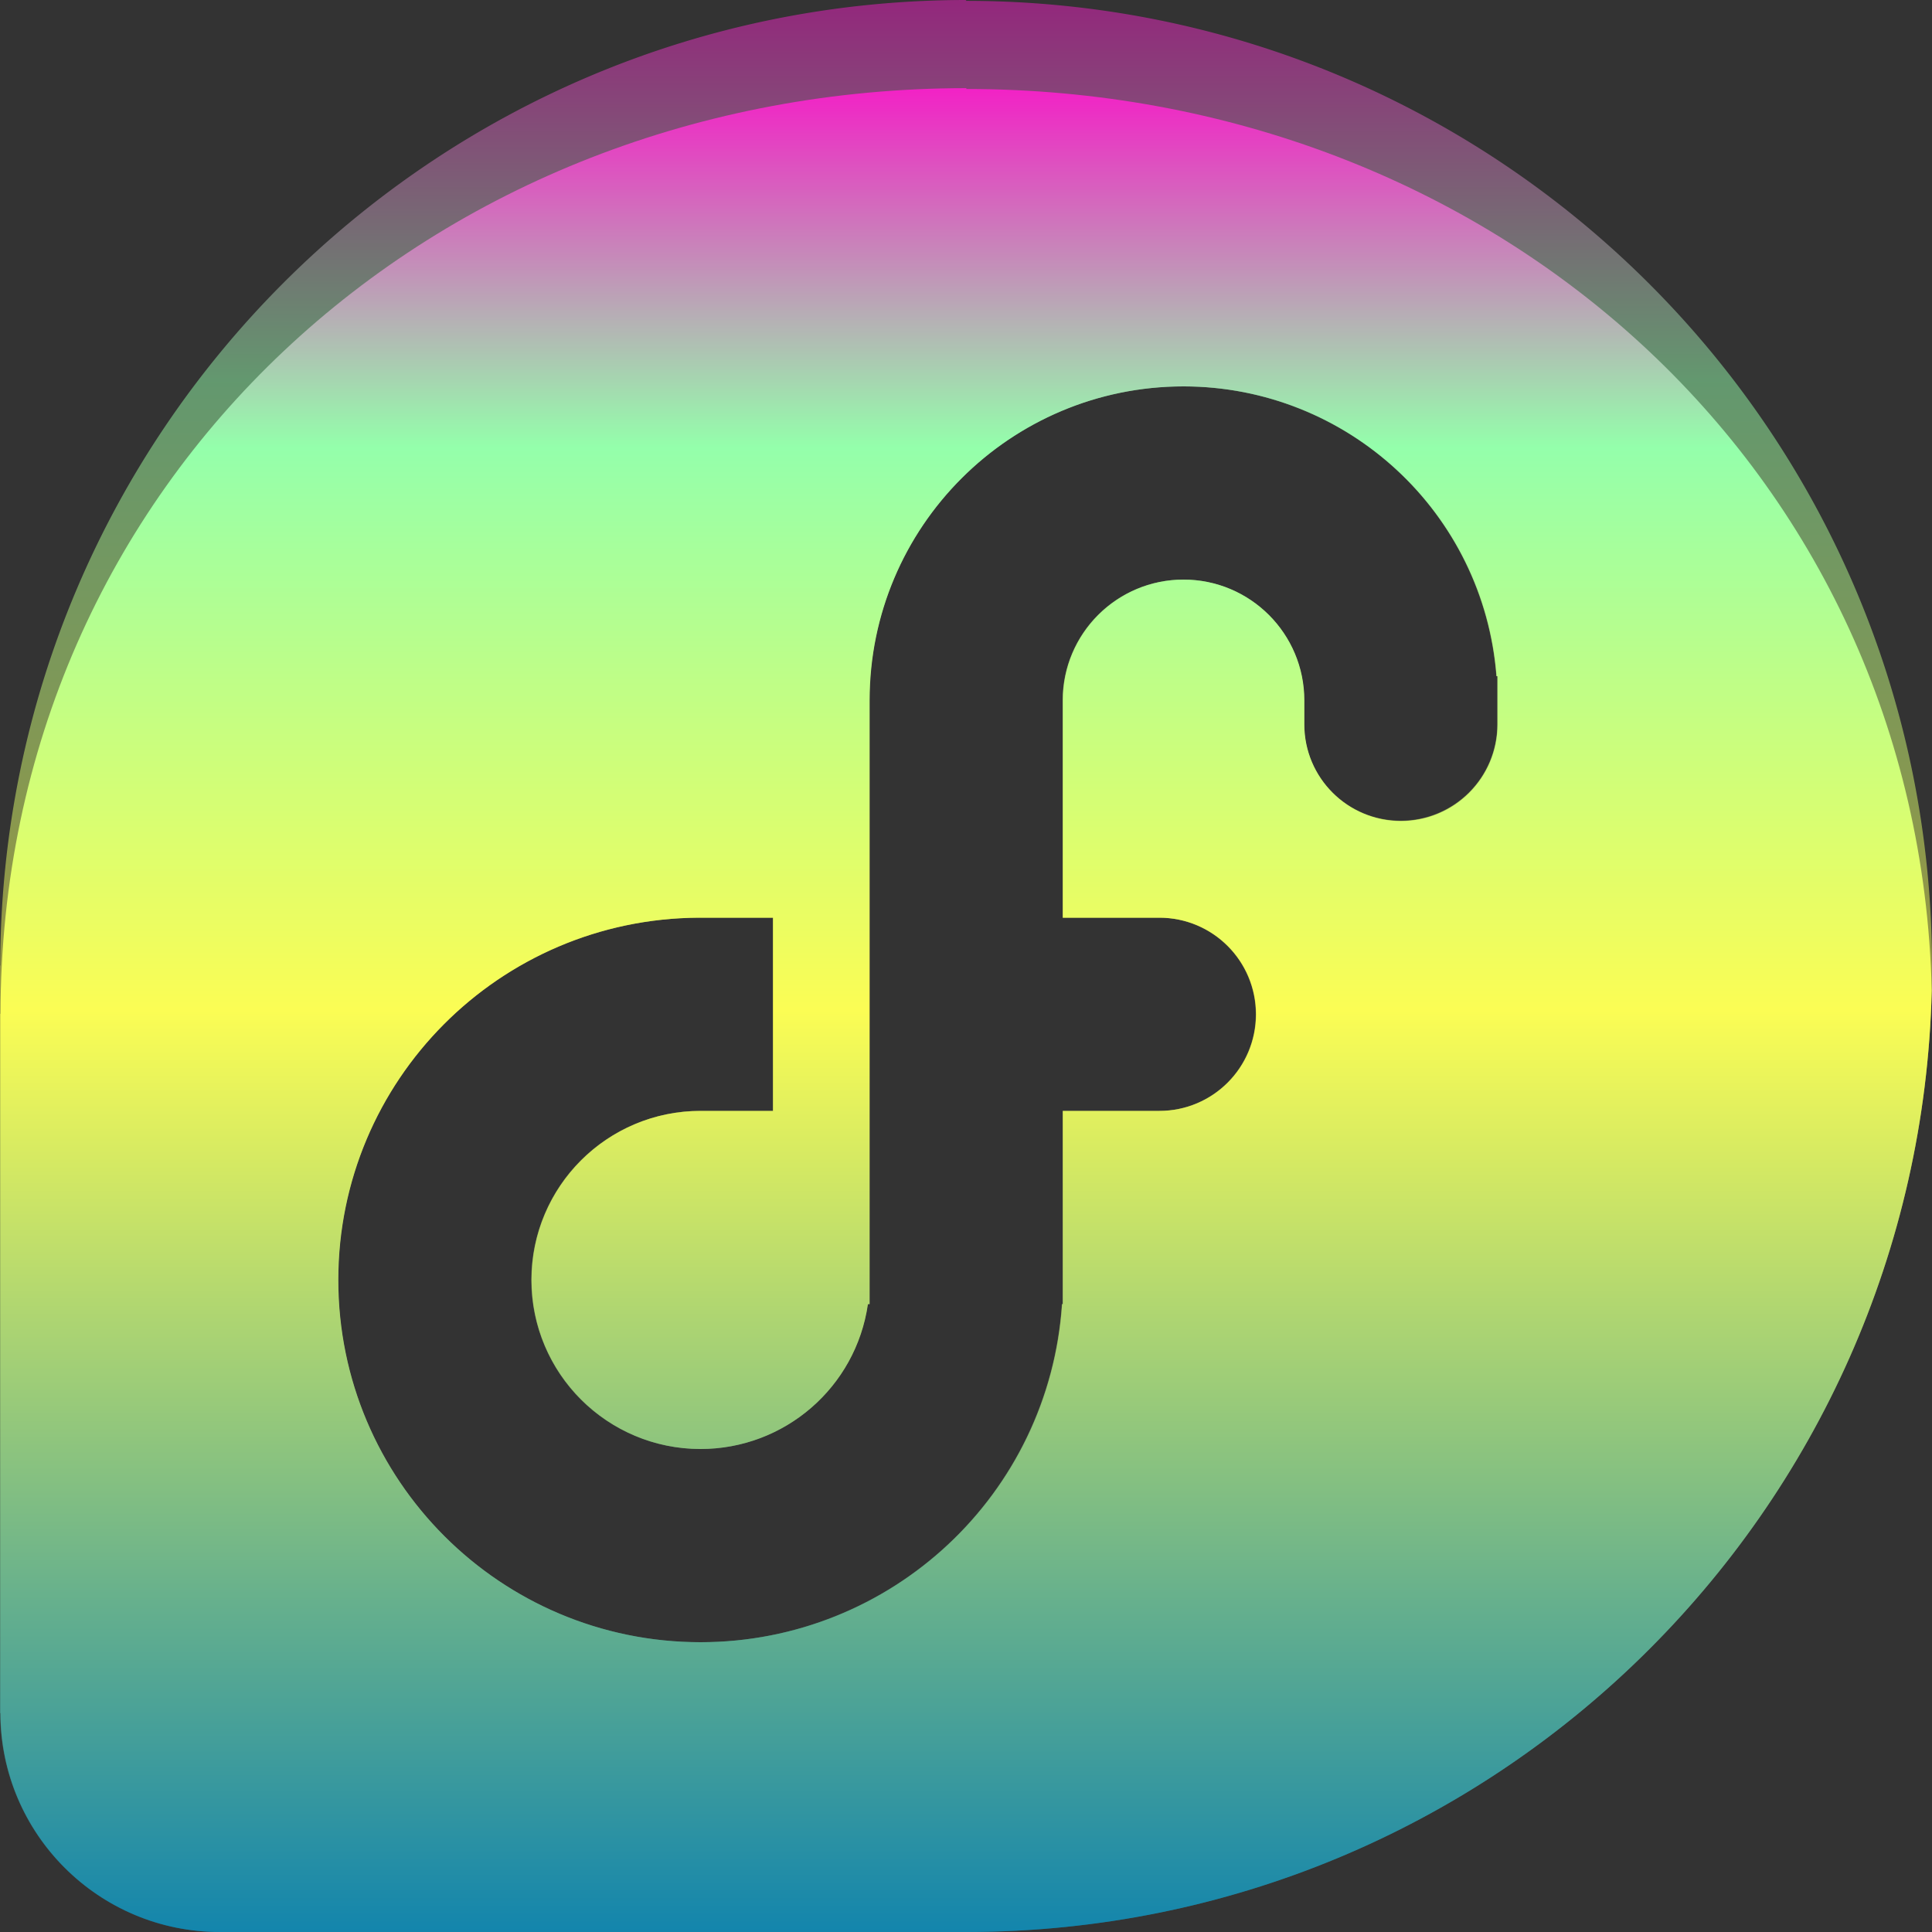 <?xml version="1.0" encoding="UTF-8" standalone="no"?>
<svg
   width="16"
   height="16"
   version="1.1"
   id="svg12"
   xmlns:xlink="http://www.w3.org/1999/xlink"
   xmlns="http://www.w3.org/2000/svg"
   xmlns:svg="http://www.w3.org/2000/svg"
   xmlns:rdf="http://www.w3.org/1999/02/22-rdf-syntax-ns#"
   xmlns:cc="http://creativecommons.org/ns#"
   xmlns:dc="http://purl.org/dc/elements/1.1/">
  <rect width="100%" height="100%" fill="#333333" stroke="none"/>
  <defs>
   <style id="current-color-scheme" type="text/css">
   .ColorScheme-Text { color: #0abdc6; } .ColorScheme-Highlight { color:#5294e2; }
  </style>
  <linearGradient id="arrongin" x1="0%" x2="0%" y1="0%" y2="100%">
   <stop offset="0%" style="stop-color:#dd9b44; stop-opacity:1"/>
   <stop offset="100%" style="stop-color:#ad6c16; stop-opacity:1"/>
  </linearGradient>
  <linearGradient id="aurora" x1="0%" x2="0%" y1="0%" y2="100%">
   <stop offset="0%" style="stop-color:#09D4DF; stop-opacity:1"/>
   <stop offset="100%" style="stop-color:#9269F4; stop-opacity:1"/>
  </linearGradient>
  <linearGradient id="cyberneon" x1="0%" x2="0%" y1="0%" y2="100%">
    <stop offset="0" style="stop-color:#0abdc6; stop-opacity:1"/>
    <stop offset="1" style="stop-color:#ea00d9; stop-opacity:1"/>
  </linearGradient>
  <linearGradient id="fitdance" x1="0%" x2="0%" y1="0%" y2="100%">
   <stop offset="0%" style="stop-color:#1AD6AB; stop-opacity:1"/>
   <stop offset="100%" style="stop-color:#329DB6; stop-opacity:1"/>
  </linearGradient>
  <linearGradient id="oomox" x1="0%" x2="0%" y1="0%" y2="100%">
   <stop offset="0%" style="stop-color:#0abdc6; stop-opacity:1"/>
   <stop offset="100%" style="stop-color:#b800ff; stop-opacity:1"/>
  </linearGradient>
  <linearGradient id="rainblue" x1="0%" x2="0%" y1="0%" y2="100%">
   <stop offset="0%" style="stop-color:#00F260; stop-opacity:1"/>
   <stop offset="100%" style="stop-color:#0575E6; stop-opacity:1"/>
  </linearGradient>
  <linearGradient id="sunrise" x1="0%" x2="0%" y1="0%" y2="100%">
   <stop offset="0%" style="stop-color: #FF8501; stop-opacity:1"/>
   <stop offset="100%" style="stop-color: #FFCB01; stop-opacity:1"/>
  </linearGradient>
  <linearGradient id="telinkrin" x1="0%" x2="0%" y1="0%" y2="100%">
   <stop offset="0%" style="stop-color: #b2ced6; stop-opacity:1"/>
   <stop offset="100%" style="stop-color: #6da5b7; stop-opacity:1"/>
  </linearGradient>
  <linearGradient id="60spsycho" x1="0%" x2="0%" y1="0%" y2="100%">
   <stop offset="0%" style="stop-color: #df5940; stop-opacity:1"/>
   <stop offset="25%" style="stop-color: #d8d15f; stop-opacity:1"/>
   <stop offset="50%" style="stop-color: #e9882a; stop-opacity:1"/>
   <stop offset="100%" style="stop-color: #279362; stop-opacity:1"/>
  </linearGradient>
  <linearGradient id="90ssummer" x1="0%" x2="0%" y1="0%" y2="100%">
   <stop offset="0%" style="stop-color: #f618c7; stop-opacity:1"/>
   <stop offset="20%" style="stop-color: #94ffab; stop-opacity:1"/>
   <stop offset="50%" style="stop-color: #fbfd54; stop-opacity:1"/>
   <stop offset="100%" style="stop-color: #0f83ae; stop-opacity:1"/>
  </linearGradient>
 </defs>
  <path
     id="path4-6"
     class="ColorScheme-Text"
     style="display:inline;opacity:0.5;fill:url(#90ssummer);fill-opacity:1;stroke-width:0.4"
     d="M 8.004,0 C 3.586,0 0.009,3.578 0.002,7.996 H 0 V 14.187 H 0.002 C 0.004,15.189 0.817,16 1.82,16 H 8.005 C 12.423,15.997 16,12.419 16,8.004 16,3.586 12.419,0.007 7.997,0.007 Z M 9.8,3.2 a 2.6,2.6 0 0 1 2.592,2.4 H 12.4 v 0.38 a 0.8,0.8 0 0 1 0,0.002 0.8,0.8 0 0 1 0,0.002 0.8,0.8 0 0 1 0,0.002 0.8,0.8 0 0 1 0,0.002 0.8,0.8 0 0 1 0,0.002 0.8,0.8 0 0 1 0,0.002 0.8,0.8 0 0 1 0,0.002 0.8,0.8 0 0 1 0,0.002 0.8,0.8 0 0 0 0,7.829e-4 0.8,0.8 0 0 1 -0.8,0.8 0.8,0.8 0 0 1 -0.8,-0.8 V 5.8 a 1,1 0 0 0 -1,-1 1,1 0 0 0 -1,1 v 1.8 h 0.8 A 0.8,0.8 0 0 1 10.4,8.4 0.8,0.8 0 0 1 9.6,9.2 h -0.8 v 1.4 a 3,3 0 0 0 0,7.83e-4 3,3 0 0 0 0,7.83e-4 3,3 0 0 0 0,7.83e-4 3,3 0 0 0 0,7.83e-4 3,3 0 0 0 0,7.83e-4 3,3 0 0 0 0,7.83e-4 3,3 0 0 0 0,7.83e-4 3,3 0 0 0 0,8.17e-4 3,3 0 0 0 0,7.83e-4 3,3 0 0 0 0,7.83e-4 3,3 0 0 0 0,7.83e-4 3,3 0 0 0 0,7.83e-4 3,3 0 0 0 0,7.83e-4 3,3 0 0 0 0,7.83e-4 3,3 0 0 0 0,7.83e-4 3,3 0 0 0 0,7.83e-4 3,3 0 0 0 0,7.83e-4 3,3 0 0 0 0,7.83e-4 3,3 0 0 0 0,7.83e-4 V 10.8 h -0.006 a 3,3 0 0 1 -2.994,2.8 3,3 0 0 1 -3,-3 3,3 0 0 1 2.985,-3 3,3 0 0 1 0.015,0 h 0.6 v 1.6 h -0.6 A 1.4,1.4 0 0 0 4.4,10.6 1.4,1.4 0 0 0 5.8,12 1.4,1.4 0 0 0 7.186,10.8 h 0.014 v -5 A 2.6,2.6 0 0 1 9.8,3.2 Z" />
  <path
     id="path4"
     class="ColorScheme-Text"
     style="font-variation-settings:normal;display:inline;opacity:1;vector-effect:none;fill:url(#90ssummer);fill-opacity:1;stroke-width:0.671;stroke-linecap:butt;stroke-linejoin:miter;stroke-miterlimit:4;stroke-dasharray:none;stroke-dashoffset:0;stroke-opacity:1;-inkscape-stroke:none;stop-color:#000000;stop-opacity:1"
     d="m 8.006,0.73 c -4.418,0 -7.995,3.248 -8.002,7.666 H 0.002 V 14.187 H 0.004 C 0.006,15.189 0.819,16 1.822,16 h 6.185 c 4.352,-0.003 7.884,-3.473 7.991,-7.796 2.5e-5,-0.001 -2.6e-5,-0.002 0,-0.003 C 15.89,3.877 12.353,0.737 7.999,0.737 Z M 9.802,3.2 c 1.358,5.66e-5 2.488,1.046 2.592,2.4 h 0.008 v 0.38 7.829e-4 7.83e-4 7.83e-4 7.83e-4 7.83e-4 7.829e-4 7.83e-4 7.83e-4 7.83e-4 7.83e-4 7.829e-4 7.83e-4 7.83e-4 7.83e-4 7.829e-4 7.83e-4 7.83e-4 7.83e-4 7.83e-4 7.829e-4 7.83e-4 7.83e-4 7.83e-4 8.17e-4 7.83e-4 c 0,0.442 -0.358,0.8 -0.8,0.8 -0.442,0 -0.8,-0.358 -0.8,-0.8 V 5.8 c 0,-0.552 -0.448,-1 -1,-1 -0.552,0 -1,0.448 -1,1 v 1.8 h 0.8 c 0.442,0 0.8,0.358 0.8,0.8 0,0.442 -0.358,0.8 -0.8,0.8 h -0.8 v 1.4 7.83e-4 7.83e-4 7.83e-4 7.83e-4 7.83e-4 7.83e-4 7.83e-4 8.17e-4 7.83e-4 7.83e-4 7.83e-4 7.83e-4 7.83e-4 7.83e-4 7.83e-4 7.83e-4 7.83e-4 7.83e-4 7.83e-4 V 10.8 h -0.006 c -0.105,1.576 -1.414,2.8 -2.994,2.8 -1.657,0 -3,-1.343 -3,-3 -2.02e-5,-1.651 1.334,-2.992 2.985,-3 0.005,-1.23e-5 0.01,-1.23e-5 0.015,0 h 0.6 v 1.6 h -0.6 c -0.773,0 -1.4,0.627 -1.4,1.4 0,0.773 0.627,1.4 1.4,1.4 0.696,1.48e-4 1.287,-0.511 1.386,-1.2 h 0.014 v -5 c 0,-1.436 1.164,-2.6 2.6,-2.6 z" />
</svg>
